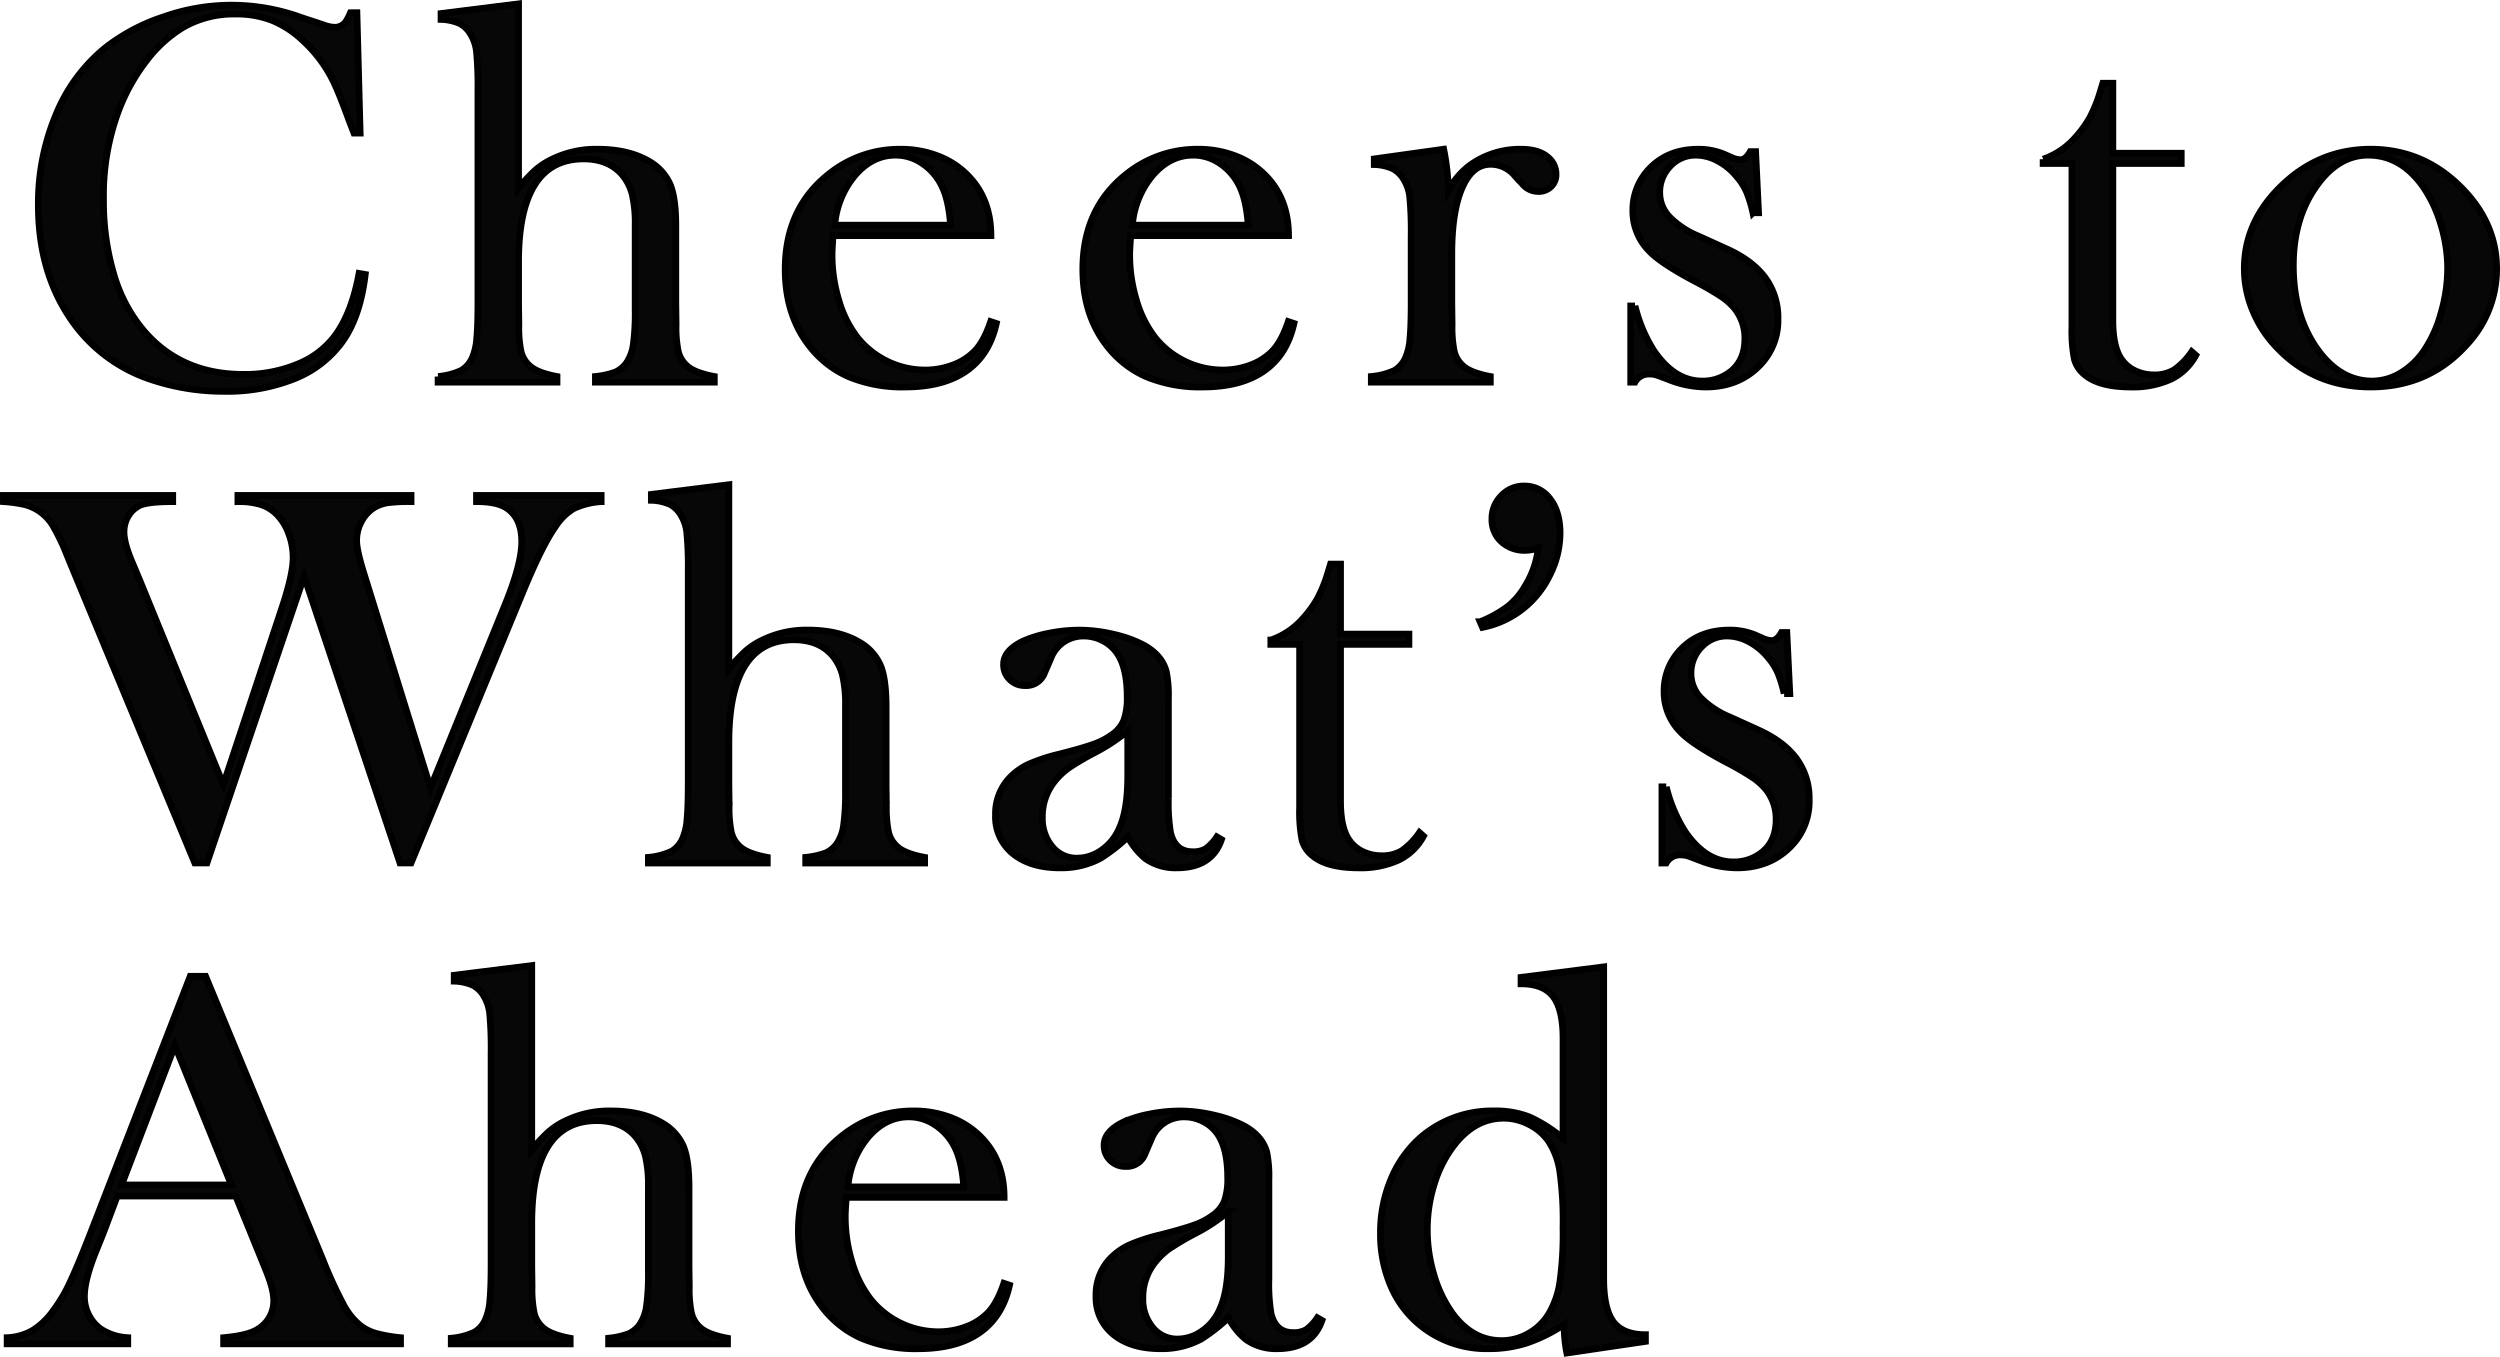 <svg xmlns="http://www.w3.org/2000/svg" width="743.457" height="403.492" viewBox="0 0 743.457 403.492">
  <g id="Cheers_to_What_s_Ahead" data-name="Cheers to What s Ahead" transform="translate(-8413.799 -1711.711)" style="isolation: isolate">
    <g id="Group_30" data-name="Group 30" style="isolation: isolate">
      <path id="letter_c" data-name="Path 263" d="M8519.941,1715.486l.961,35.8h-1.842q-.882-2.32-1.361-3.523-2.8-7.687-4.564-11.451a40.379,40.379,0,0,0-9.049-12.332,29.644,29.644,0,0,0-9.289-6.166,28.9,28.9,0,0,0-10.811-1.922,30.305,30.305,0,0,0-15.7,3.924,39.433,39.433,0,0,0-10.891,9.889,57.359,57.359,0,0,0-8.248,14.7,71.791,71.791,0,0,0-4.564,26.425,76.513,76.513,0,0,0,3.123,22.663,45.452,45.452,0,0,0,9.129,16.9q11.051,12.654,29.309,12.652a40.817,40.817,0,0,0,16.416-3.163,25.9,25.9,0,0,0,11.291-8.928q4.644-6.646,6.727-17.938l1.842.32q-1.523,12.654-6.887,20.1a32.228,32.228,0,0,1-14.135,10.891,53.792,53.792,0,0,1-20.859,3.763,67.881,67.881,0,0,1-21.141-3.283,46.471,46.471,0,0,1-25.145-19.1q-9.05-13.812-9.049-32.952a68.081,68.081,0,0,1,5.285-27.026,49.933,49.933,0,0,1,14.734-19.9,57.063,57.063,0,0,1,17.416-9.169,60.5,60.5,0,0,1,40.8.28l6.566,2.162a9.8,9.8,0,0,0,3.363.721,3.958,3.958,0,0,0,3.283-1.682,16.4,16.4,0,0,0,1.361-2.643Z" fill="#070707"/>
      <path id="letter_h" data-name="Path 264" d="M8568.01,1712.844v54.842a47.1,47.1,0,0,1,4.965-5.359,21.882,21.882,0,0,1,5.205-3.361,29.7,29.7,0,0,1,13.293-2.88q9.448,0,15.615,3.759a14.743,14.743,0,0,1,6.046,6.839q1.641,4.038,1.642,12.117v23.355l.08,6.08a35.422,35.422,0,0,0,.641,7.958,8.31,8.31,0,0,0,2.482,4.2q2.241,2.16,8.248,3.279v1.682h-35.367v-1.682a24.127,24.127,0,0,0,6.031-1.358,8.333,8.333,0,0,0,3.236-2.721,12.762,12.762,0,0,0,2-5.438,68.5,68.5,0,0,0,.559-10.159v-25.351a37.561,37.561,0,0,0-.879-9.118,14.792,14.792,0,0,0-2.956-5.839q-4.074-4.719-11.5-4.719-19.336,0-19.334,30.553v12.8l.08,5.918a35.561,35.561,0,0,0,.639,7.958,8.322,8.322,0,0,0,2.477,4.2q2.238,2.16,8.229,3.279v1.682h-35.368v-1.682a20.744,20.744,0,0,0,6.887-1.8,8.241,8.241,0,0,0,3.363-3.959,17.39,17.39,0,0,0,1.241-5.556q.36-3.719.36-10.754v-62.768a112.239,112.239,0,0,0-.4-11.514,12.574,12.574,0,0,0-1.762-5.436,8.165,8.165,0,0,0-3.283-3.2,14.966,14.966,0,0,0-5.525-1.2v-1.761Z" fill="#070707"/>
      <path id="letter_e" data-name="Path 265" d="M8661.563,1781.791q-.322,3.924-.321,5.686a46.219,46.219,0,0,0,2.035,13.613,33.038,33.038,0,0,0,5.546,11.051,25.885,25.885,0,0,0,20.032,9.609,23.241,23.241,0,0,0,8.18-1.441,17.561,17.561,0,0,0,6.424-4q2.874-2.8,4.949-8.969l1.682.561q-2.083,9.369-8.929,14.133t-18.218,4.765a41.512,41.512,0,0,1-16.9-3.123,30,30,0,0,1-11.932-9.609q-6.807-9.049-6.807-22.262,0-18.018,12.893-28.268a33.427,33.427,0,0,1,21.381-7.447,30.364,30.364,0,0,1,11.852,2.282,24.674,24.674,0,0,1,9.209,6.607q5.845,6.726,5.846,16.816Zm34.913-3.123q-.56-8.007-2.949-12.332a16.761,16.761,0,0,0-5.739-6.206,14.014,14.014,0,0,0-7.652-2.282q-6.857,0-12,5.926a26.364,26.364,0,0,0-6.1,14.894Z" fill="#070707"/>
      <path id="letter_e" data-name="Path 266" d="M8750.07,1781.791q-.319,3.924-.32,5.686a46.251,46.251,0,0,0,2.035,13.613,33.021,33.021,0,0,0,5.547,11.051,25.881,25.881,0,0,0,20.031,9.609,23.241,23.241,0,0,0,8.18-1.441,17.565,17.565,0,0,0,6.425-4q2.873-2.8,4.948-8.969l1.682.561q-2.083,9.369-8.928,14.133t-18.219,4.765a41.512,41.512,0,0,1-16.9-3.123,30.011,30.011,0,0,1-11.932-9.609q-6.806-9.049-6.807-22.262,0-18.018,12.893-28.268a33.427,33.427,0,0,1,21.381-7.447,30.361,30.361,0,0,1,11.852,2.282,24.667,24.667,0,0,1,9.209,6.607q5.845,6.726,5.846,16.816Zm34.914-3.123q-.56-8.007-2.949-12.332a16.751,16.751,0,0,0-5.738-6.206,14.019,14.019,0,0,0-7.652-2.282q-6.857,0-12,5.926a26.378,26.378,0,0,0-6.1,14.894Z" fill="#070707"/>
      <path id="letter_r" data-name="Path 267" d="M8844.5,1768.408a23.283,23.283,0,0,1,6.486-7.6,25.494,25.494,0,0,1,15.135-4.721q5.206,0,7.928,2.321a6.434,6.434,0,0,1,2.482,5.121,4.914,4.914,0,0,1-1.48,3.68,5.229,5.229,0,0,1-3.8,1.441,6.143,6.143,0,0,1-4.725-2.241l-2.482-2.718a9.309,9.309,0,0,0-6.967-3.12q-5.446,0-8.488,7.039t-3.043,19.593v14.956l.08,6.078a35.4,35.4,0,0,0,.641,7.958,8.317,8.317,0,0,0,2.482,4.2q2.241,2.16,8.248,3.279v1.682H8821.6v-1.682a20.791,20.791,0,0,0,6.887-1.792,8.216,8.216,0,0,0,3.363-3.945,17.241,17.241,0,0,0,1.242-5.536q.36-3.705.359-10.717V1782a110.978,110.978,0,0,0-.4-11.513,12.427,12.427,0,0,0-1.762-5.378,8.469,8.469,0,0,0-3.283-3.226,14.426,14.426,0,0,0-5.525-1.235v-1.682l20.645-2.883A67.027,67.027,0,0,1,8844.5,1768.408Z" fill="#070707"/>
      <path id="letter_s" data-name="Path 268" d="M8898.739,1825.354v-22.662h1.282a44.414,44.414,0,0,0,5.591,13.293q6.151,9.049,14.379,9.048a13.217,13.217,0,0,0,8.707-3.043q3.995-3.363,3.994-9.529a14.091,14.091,0,0,0-2.876-8.808,18.69,18.69,0,0,0-4.035-3.684,90.494,90.494,0,0,0-8.187-4.725q-10.066-5.364-13.42-8.968a16.827,16.827,0,0,1-4.794-11.852,17.673,17.673,0,0,1,4.8-12.412q5.525-5.925,14.654-5.926a19.9,19.9,0,0,1,7.607,1.442l2.723,1.2a6.535,6.535,0,0,0,2.242.48q1.521,0,2.883-2.4h1.6l.88,18.178h-1.682a36.733,36.733,0,0,0-1.877-6.166,17.826,17.826,0,0,0-2.834-4.485,18.485,18.485,0,0,0-5.749-4.765,13.823,13.823,0,0,0-6.468-1.721,10.245,10.245,0,0,0-7.626,3.243,10.991,10.991,0,0,0-3.153,7.968,10.344,10.344,0,0,0,2.837,7.087,25.776,25.776,0,0,0,8.748,5.805l8.469,3.844q7.589,3.444,11.346,8.568a19.913,19.913,0,0,1,3.755,12.092,19.039,19.039,0,0,1-5.445,13.934q-6.246,6.406-16.016,6.406a29.9,29.9,0,0,1-10.73-2.082q-3.524-1.36-4.244-1.561a7.062,7.062,0,0,0-1.842-.2,4.649,4.649,0,0,0-4.243,2.4Z" fill="#070707"/>
      <path id="letter_comma" data-name="Path 269" d="M9042.123,1757.287h20.34v3.043h-20.34v46.606q0,8.407,2.873,12.011a10.16,10.16,0,0,0,3.99,3.123,12.781,12.781,0,0,0,5.348,1.122,11.2,11.2,0,0,0,5.988-1.482,20.7,20.7,0,0,0,5.268-5.4l1.2,1.041a16.616,16.616,0,0,1-7.408,7.127,27.053,27.053,0,0,1-11.891,2.322q-9.45,0-13.773-3.684a8.882,8.882,0,0,1-3.043-4.6,43.105,43.105,0,0,1-.721-9.649V1760.33h-8.568v-1.281a22.522,22.522,0,0,0,9.616-6.486,32.1,32.1,0,0,0,4.271-5.886,41.75,41.75,0,0,0,3.064-7.567l.806-2.643h2.983Z" fill="#070707"/>
      <path id="letter_w" data-name="Path 270" d="M9081.223,1791.561q0-12.974,9.609-23.143,11.691-12.331,27.947-12.332t27.867,12.332q9.609,10.251,9.609,23.223a32.924,32.924,0,0,1-9.129,22.822q-11.212,12.333-28.348,12.332t-28.428-12.332a34.868,34.868,0,0,1-6.767-10.73A32.59,32.59,0,0,1,9081.223,1791.561Zm14.574-.92q0,13.919,6.246,23.595,7.046,10.8,17.217,10.8a16.4,16.4,0,0,0,8.408-2.4,22.171,22.171,0,0,0,7.047-6.719,37.489,37.489,0,0,0,5.045-11.237,47.739,47.739,0,0,0,1.922-13.078,45.089,45.089,0,0,0-2.042-13.237,39.235,39.235,0,0,0-5.485-11.479q-6.567-9.036-16.1-9.037-9.05,0-15.615,9.517Q9095.8,1776.886,9095.8,1790.641Z" fill="#070707"/>
    </g>
    <g id="Group_31" data-name="Group 31" style="isolation: isolate">
      <path id="Path_271" data-name="Path 271" d="M8519.941,1715.486l.961,35.8h-1.842q-.882-2.32-1.361-3.523-2.8-7.687-4.564-11.451a40.379,40.379,0,0,0-9.049-12.332,29.644,29.644,0,0,0-9.289-6.166,28.9,28.9,0,0,0-10.811-1.922,30.305,30.305,0,0,0-15.7,3.924,39.433,39.433,0,0,0-10.891,9.889,57.359,57.359,0,0,0-8.248,14.7,71.791,71.791,0,0,0-4.564,26.425,76.513,76.513,0,0,0,3.123,22.663,45.452,45.452,0,0,0,9.129,16.9q11.051,12.654,29.309,12.652a40.817,40.817,0,0,0,16.416-3.163,25.9,25.9,0,0,0,11.291-8.928q4.644-6.646,6.727-17.938l1.842.32q-1.523,12.654-6.887,20.1a32.228,32.228,0,0,1-14.135,10.891,53.792,53.792,0,0,1-20.859,3.763,67.881,67.881,0,0,1-21.141-3.283,46.471,46.471,0,0,1-25.145-19.1q-9.05-13.812-9.049-32.952a68.081,68.081,0,0,1,5.285-27.026,49.933,49.933,0,0,1,14.734-19.9,57.063,57.063,0,0,1,17.416-9.169,60.5,60.5,0,0,1,40.8.28l6.566,2.162a9.8,9.8,0,0,0,3.363.721,3.958,3.958,0,0,0,3.283-1.682,16.4,16.4,0,0,0,1.361-2.643Z" fill="none" stroke="#000" stroke-width="2"/>
      <path id="Path_272" data-name="Path 272" d="M8568.01,1712.844v54.842a47.1,47.1,0,0,1,4.965-5.359,21.882,21.882,0,0,1,5.205-3.361,29.7,29.7,0,0,1,13.293-2.88q9.448,0,15.615,3.759a14.743,14.743,0,0,1,6.046,6.839q1.641,4.038,1.642,12.117v23.355l.08,6.08a35.422,35.422,0,0,0,.641,7.958,8.31,8.31,0,0,0,2.482,4.2q2.241,2.16,8.248,3.279v1.682h-35.367v-1.682a24.127,24.127,0,0,0,6.031-1.358,8.333,8.333,0,0,0,3.236-2.721,12.762,12.762,0,0,0,2-5.438,68.5,68.5,0,0,0,.559-10.159v-25.351a37.561,37.561,0,0,0-.879-9.118,14.792,14.792,0,0,0-2.956-5.839q-4.074-4.719-11.5-4.719-19.336,0-19.334,30.553v12.8l.08,5.918a35.561,35.561,0,0,0,.639,7.958,8.322,8.322,0,0,0,2.477,4.2q2.238,2.16,8.229,3.279v1.682h-35.368v-1.682a20.744,20.744,0,0,0,6.887-1.8,8.241,8.241,0,0,0,3.363-3.959,17.39,17.39,0,0,0,1.241-5.556q.36-3.719.36-10.754v-62.768a112.239,112.239,0,0,0-.4-11.514,12.574,12.574,0,0,0-1.762-5.436,8.165,8.165,0,0,0-3.283-3.2,14.966,14.966,0,0,0-5.525-1.2v-1.761Z" fill="none" stroke="#000" stroke-width="2"/>
      <path id="Path_273" data-name="Path 273" d="M8661.563,1781.791q-.322,3.924-.321,5.686a46.219,46.219,0,0,0,2.035,13.613,33.038,33.038,0,0,0,5.546,11.051,25.885,25.885,0,0,0,20.032,9.609,23.241,23.241,0,0,0,8.18-1.441,17.561,17.561,0,0,0,6.424-4q2.874-2.8,4.949-8.969l1.682.561q-2.083,9.369-8.929,14.133t-18.218,4.765a41.512,41.512,0,0,1-16.9-3.123,30,30,0,0,1-11.932-9.609q-6.807-9.049-6.807-22.262,0-18.018,12.893-28.268a33.427,33.427,0,0,1,21.381-7.447,30.364,30.364,0,0,1,11.852,2.282,24.674,24.674,0,0,1,9.209,6.607q5.845,6.726,5.846,16.816Zm34.913-3.123q-.56-8.007-2.949-12.332a16.761,16.761,0,0,0-5.739-6.206,14.014,14.014,0,0,0-7.652-2.282q-6.857,0-12,5.926a26.364,26.364,0,0,0-6.1,14.894Z" fill="none" stroke="#000" stroke-width="2"/>
      <path id="Path_274" data-name="Path 274" d="M8750.07,1781.791q-.319,3.924-.32,5.686a46.251,46.251,0,0,0,2.035,13.613,33.021,33.021,0,0,0,5.547,11.051,25.881,25.881,0,0,0,20.031,9.609,23.241,23.241,0,0,0,8.18-1.441,17.565,17.565,0,0,0,6.425-4q2.873-2.8,4.948-8.969l1.682.561q-2.083,9.369-8.928,14.133t-18.219,4.765a41.512,41.512,0,0,1-16.9-3.123,30.011,30.011,0,0,1-11.932-9.609q-6.806-9.049-6.807-22.262,0-18.018,12.893-28.268a33.427,33.427,0,0,1,21.381-7.447,30.361,30.361,0,0,1,11.852,2.282,24.667,24.667,0,0,1,9.209,6.607q5.845,6.726,5.846,16.816Zm34.914-3.123q-.56-8.007-2.949-12.332a16.751,16.751,0,0,0-5.738-6.206,14.019,14.019,0,0,0-7.652-2.282q-6.857,0-12,5.926a26.378,26.378,0,0,0-6.1,14.894Z" fill="none" stroke="#000" stroke-width="2"/>
      <path id="Path_275" data-name="Path 275" d="M8844.5,1768.408a23.283,23.283,0,0,1,6.486-7.6,25.494,25.494,0,0,1,15.135-4.721q5.206,0,7.928,2.321a6.434,6.434,0,0,1,2.482,5.121,4.914,4.914,0,0,1-1.48,3.68,5.229,5.229,0,0,1-3.8,1.441,6.143,6.143,0,0,1-4.725-2.241l-2.482-2.718a9.309,9.309,0,0,0-6.967-3.12q-5.446,0-8.488,7.039t-3.043,19.593v14.956l.08,6.078a35.4,35.4,0,0,0,.641,7.958,8.317,8.317,0,0,0,2.482,4.2q2.241,2.16,8.248,3.279v1.682H8821.6v-1.682a20.791,20.791,0,0,0,6.887-1.792,8.216,8.216,0,0,0,3.363-3.945,17.241,17.241,0,0,0,1.242-5.536q.36-3.705.359-10.717V1782a110.978,110.978,0,0,0-.4-11.513,12.427,12.427,0,0,0-1.762-5.378,8.469,8.469,0,0,0-3.283-3.226,14.426,14.426,0,0,0-5.525-1.235v-1.682l20.645-2.883A67.027,67.027,0,0,1,8844.5,1768.408Z" fill="none" stroke="#000" stroke-width="2"/>
      <path id="Path_276" data-name="Path 276" d="M8898.739,1825.354v-22.662h1.282a44.414,44.414,0,0,0,5.591,13.293q6.151,9.049,14.379,9.048a13.217,13.217,0,0,0,8.707-3.043q3.995-3.363,3.994-9.529a14.091,14.091,0,0,0-2.876-8.808,18.69,18.69,0,0,0-4.035-3.684,90.494,90.494,0,0,0-8.187-4.725q-10.066-5.364-13.42-8.968a16.827,16.827,0,0,1-4.794-11.852,17.673,17.673,0,0,1,4.8-12.412q5.525-5.925,14.654-5.926a19.9,19.9,0,0,1,7.607,1.442l2.723,1.2a6.535,6.535,0,0,0,2.242.48q1.521,0,2.883-2.4h1.6l.88,18.178h-1.682a36.733,36.733,0,0,0-1.877-6.166,17.826,17.826,0,0,0-2.834-4.485,18.485,18.485,0,0,0-5.749-4.765,13.823,13.823,0,0,0-6.468-1.721,10.245,10.245,0,0,0-7.626,3.243,10.991,10.991,0,0,0-3.153,7.968,10.344,10.344,0,0,0,2.837,7.087,25.776,25.776,0,0,0,8.748,5.805l8.469,3.844q7.589,3.444,11.346,8.568a19.913,19.913,0,0,1,3.755,12.092,19.039,19.039,0,0,1-5.445,13.934q-6.246,6.406-16.016,6.406a29.9,29.9,0,0,1-10.73-2.082q-3.524-1.36-4.244-1.561a7.062,7.062,0,0,0-1.842-.2,4.649,4.649,0,0,0-4.243,2.4Z" fill="none" stroke="#000" stroke-width="2"/>
      <path id="Path_277" data-name="Path 277" d="M9042.123,1757.287h20.34v3.043h-20.34v46.606q0,8.407,2.873,12.011a10.16,10.16,0,0,0,3.99,3.123,12.781,12.781,0,0,0,5.348,1.122,11.2,11.2,0,0,0,5.988-1.482,20.7,20.7,0,0,0,5.268-5.4l1.2,1.041a16.616,16.616,0,0,1-7.408,7.127,27.053,27.053,0,0,1-11.891,2.322q-9.45,0-13.773-3.684a8.882,8.882,0,0,1-3.043-4.6,43.105,43.105,0,0,1-.721-9.649V1760.33h-8.568v-1.281a22.522,22.522,0,0,0,9.616-6.486,32.1,32.1,0,0,0,4.271-5.886,41.75,41.75,0,0,0,3.064-7.567l.806-2.643h2.983Z" fill="none" stroke="#000" stroke-width="2"/>
      <path id="Path_278" data-name="Path 278" d="M9081.223,1791.561q0-12.974,9.609-23.143,11.691-12.331,27.947-12.332t27.867,12.332q9.609,10.251,9.609,23.223a32.924,32.924,0,0,1-9.129,22.822q-11.212,12.333-28.348,12.332t-28.428-12.332a34.868,34.868,0,0,1-6.767-10.73A32.59,32.59,0,0,1,9081.223,1791.561Zm14.574-.92q0,13.919,6.246,23.595,7.046,10.8,17.217,10.8a16.4,16.4,0,0,0,8.408-2.4,22.171,22.171,0,0,0,7.047-6.719,37.489,37.489,0,0,0,5.045-11.237,47.739,47.739,0,0,0,1.922-13.078,45.089,45.089,0,0,0-2.042-13.237,39.235,39.235,0,0,0-5.485-11.479q-6.567-9.036-16.1-9.037-9.05,0-15.615,9.517Q9095.8,1776.886,9095.8,1790.641Z" fill="none" stroke="#000" stroke-width="2"/>
    </g>
    <g id="Group_32" data-name="Group 32" style="isolation: isolate">
      <path id="Path_279" data-name="Path 279" d="M8414.8,1859.047h50.369v1.842q-7.049,0-9.609,1.041a7.911,7.911,0,0,0-3.523,3.123,8.97,8.97,0,0,0-1.361,4.885q0,3.363,2.563,9.289l2.082,4.965,24.9,60.859L8497.6,1892.6q3.363-10.09,3.363-15.055a20.051,20.051,0,0,0-1.322-7.167,15.742,15.742,0,0,0-3.482-5.645,11.949,11.949,0,0,0-4.766-2.963,22.344,22.344,0,0,0-6.846-.881v-1.842h51.49v1.842a51.474,51.474,0,0,0-6.848.32,11.483,11.483,0,0,0-3.963,1.361,10.742,10.742,0,0,0-3.885,4.124,11.814,11.814,0,0,0-1.48,5.806q0,2.883,2.242,10.01l19.7,63.5,22.021-54.053q5.124-12.411,5.125-19.219,0-7.126-4.725-10.089-2.883-1.761-8.729-1.762v-1.842h37.076v1.842a22.773,22.773,0,0,0-8.129,2.042,16.8,16.8,0,0,0-5.484,5.405q-4,5.605-10.01,20.26l-32.912,79.758h-3.283l-28.508-85.284-28.908,85.284h-3.6l-35.795-86.164-2.4-5.846a61.8,61.8,0,0,0-4.164-8.568,13.79,13.79,0,0,0-8.248-6.006,40.87,40.87,0,0,0-6.326-.881Z" fill="#070707"/>
      <path id="Path_280" data-name="Path 280" d="M8630.551,1855.844v54.842a47.1,47.1,0,0,1,4.965-5.359,21.882,21.882,0,0,1,5.205-3.361,29.7,29.7,0,0,1,13.293-2.88q9.45,0,15.615,3.759a14.743,14.743,0,0,1,6.046,6.839q1.641,4.038,1.642,12.117v23.355l.08,6.08a35.422,35.422,0,0,0,.641,7.958,8.31,8.31,0,0,0,2.482,4.2q2.241,2.16,8.248,3.279v1.682H8653.4v-1.682a24.127,24.127,0,0,0,6.031-1.358,8.333,8.333,0,0,0,3.236-2.721,12.762,12.762,0,0,0,2-5.438,68.5,68.5,0,0,0,.559-10.159v-25.351a37.561,37.561,0,0,0-.879-9.118,14.792,14.792,0,0,0-2.956-5.839q-4.074-4.719-11.5-4.719-19.336,0-19.334,30.553v12.8l.08,5.918a35.561,35.561,0,0,0,.639,7.958,8.322,8.322,0,0,0,2.477,4.2q2.238,2.16,8.229,3.279v1.682h-35.368v-1.682a20.744,20.744,0,0,0,6.887-1.8,8.241,8.241,0,0,0,3.363-3.959,17.39,17.39,0,0,0,1.241-5.556q.36-3.719.36-10.754v-62.768a112.239,112.239,0,0,0-.4-11.514,12.574,12.574,0,0,0-1.762-5.436,8.165,8.165,0,0,0-3.283-3.2,14.966,14.966,0,0,0-5.525-1.2v-1.761Z" fill="#070707"/>
      <path id="Path_281" data-name="Path 281" d="M8775.674,1960.586l1.361.8q-2.883,8.407-13.213,8.408a15.416,15.416,0,0,1-9.463-2.8,21.153,21.153,0,0,1-5.133-6.406,53.111,53.111,0,0,1-8.1,6.326,24.622,24.622,0,0,1-12.109,2.883q-8.824,0-14-4.244a14.042,14.042,0,0,1-5.172-11.451,15.566,15.566,0,0,1,4.244-11.131,18.924,18.924,0,0,1,5.525-3.964,52.944,52.944,0,0,1,9.049-3q6.968-1.761,10.29-2.963a21.3,21.3,0,0,0,5.565-2.883,9.633,9.633,0,0,0,3.523-4.324,19.667,19.667,0,0,0,.961-6.887q0-9.369-3.523-13.693a11.546,11.546,0,0,0-4.124-3.2,12.061,12.061,0,0,0-5.245-1.2,10.412,10.412,0,0,0-5.846,1.681,10.3,10.3,0,0,0-3.844,4.645l-2,4.645a5.777,5.777,0,0,1-5.766,3.763,6.266,6.266,0,0,1-4.564-1.8,6.063,6.063,0,0,1-1.842-4.524q0-4.085,5.775-6.887a35.057,35.057,0,0,1,7.74-2.362,46.09,46.09,0,0,1,9.022-.921,44.663,44.663,0,0,1,10.348,1.281,35.685,35.685,0,0,1,8.983,3.284q5.212,2.962,6.5,7.687a35.214,35.214,0,0,1,.643,8.088v29.629a53.225,53.225,0,0,0,.641,10.25q1.361,5.686,6.566,5.685a7.282,7.282,0,0,0,3.884-.88A13.842,13.842,0,0,0,8775.674,1960.586Zm-26.506-31.551a53.489,53.489,0,0,1-9.5,6.326,83.367,83.367,0,0,0-8.063,4.725,21.319,21.319,0,0,0-4.07,3.844,16.694,16.694,0,0,0-3.752,10.81,13.044,13.044,0,0,0,2.913,8.729,9.253,9.253,0,0,0,7.384,3.443,12.608,12.608,0,0,0,7.385-2.442,15.085,15.085,0,0,0,5.229-6.526q2.473-5.366,2.475-15.536Z" fill="#070707"/>
      <path id="Path_282" data-name="Path 282" d="M8812.451,1900.287h20.34v3.043h-20.34v46.606q0,8.407,2.875,12.011a10.139,10.139,0,0,0,3.99,3.123,12.775,12.775,0,0,0,5.348,1.122,11.184,11.184,0,0,0,5.986-1.482,20.682,20.682,0,0,0,5.268-5.4l1.2,1.041a16.612,16.612,0,0,1-7.406,7.127,27.062,27.062,0,0,1-11.893,2.322q-9.448,0-13.773-3.684a8.882,8.882,0,0,1-3.043-4.6,43.105,43.105,0,0,1-.721-9.649V1903.33h-8.568v-1.281a22.513,22.513,0,0,0,9.617-6.486,32.189,32.189,0,0,0,4.271-5.886,41.68,41.68,0,0,0,3.064-7.567l.806-2.643h2.982Z" fill="#070707"/>
      <path id="Path_283" data-name="Path 283" d="M8854.674,1898.285l-.721-1.681a35.2,35.2,0,0,0,8.248-4.565,21.134,21.134,0,0,0,5.205-6.166,27.028,27.028,0,0,0,3.844-11.211,12.151,12.151,0,0,1-3.764.721,10.17,10.17,0,0,1-7.207-2.6,8.8,8.8,0,0,1-2.8-6.766,9.533,9.533,0,0,1,2.8-6.887,9.05,9.05,0,0,1,6.727-2.883,9.345,9.345,0,0,1,7.768,3.844q2.962,3.844,2.963,10.17a27.857,27.857,0,0,1-3,12.372,28.647,28.647,0,0,1-7.969,10.05A28.345,28.345,0,0,1,8854.674,1898.285Z" fill="#070707"/>
      <path id="Path_284" data-name="Path 284" d="M8908.028,1968.354v-22.662h1.281a44.438,44.438,0,0,0,5.592,13.293q6.151,9.049,14.379,9.048a13.217,13.217,0,0,0,8.707-3.043q3.995-3.363,3.994-9.529a14.091,14.091,0,0,0-2.876-8.808,18.69,18.69,0,0,0-4.035-3.684,90.494,90.494,0,0,0-8.187-4.725q-10.066-5.364-13.42-8.968a16.827,16.827,0,0,1-4.794-11.852,17.677,17.677,0,0,1,4.8-12.412q5.525-5.925,14.654-5.926a19.9,19.9,0,0,1,7.607,1.442l2.723,1.2a6.531,6.531,0,0,0,2.242.48q1.521,0,2.883-2.4h1.6l.881,18.178h-1.682a36.733,36.733,0,0,0-1.877-6.166,17.826,17.826,0,0,0-2.834-4.485,18.485,18.485,0,0,0-5.749-4.765,13.823,13.823,0,0,0-6.468-1.721,10.245,10.245,0,0,0-7.626,3.243,10.991,10.991,0,0,0-3.153,7.968,10.344,10.344,0,0,0,2.837,7.087,25.776,25.776,0,0,0,8.748,5.805l8.469,3.844q7.589,3.444,11.346,8.568a19.913,19.913,0,0,1,3.755,12.092,19.039,19.039,0,0,1-5.445,13.934q-6.246,6.406-16.016,6.406a29.9,29.9,0,0,1-10.73-2.082q-3.524-1.36-4.243-1.561a7.075,7.075,0,0,0-1.843-.2,4.652,4.652,0,0,0-4.244,2.4Z" fill="#070707"/>
    </g>
    <g id="Group_33" data-name="Group 33" style="isolation: isolate">
      <path id="Path_285" data-name="Path 285" d="M8414.8,1859.047h50.369v1.842q-7.049,0-9.609,1.041a7.911,7.911,0,0,0-3.523,3.123,8.97,8.97,0,0,0-1.361,4.885q0,3.363,2.563,9.289l2.082,4.965,24.9,60.859L8497.6,1892.6q3.363-10.09,3.363-15.055a20.051,20.051,0,0,0-1.322-7.167,15.742,15.742,0,0,0-3.482-5.645,11.949,11.949,0,0,0-4.766-2.963,22.344,22.344,0,0,0-6.846-.881v-1.842h51.49v1.842a51.474,51.474,0,0,0-6.848.32,11.483,11.483,0,0,0-3.963,1.361,10.742,10.742,0,0,0-3.885,4.124,11.814,11.814,0,0,0-1.48,5.806q0,2.883,2.242,10.01l19.7,63.5,22.021-54.053q5.124-12.411,5.125-19.219,0-7.126-4.725-10.089-2.883-1.761-8.729-1.762v-1.842h37.076v1.842a22.773,22.773,0,0,0-8.129,2.042,16.8,16.8,0,0,0-5.484,5.405q-4,5.605-10.01,20.26l-32.912,79.758h-3.283l-28.508-85.284-28.908,85.284h-3.6l-35.795-86.164-2.4-5.846a61.8,61.8,0,0,0-4.164-8.568,13.79,13.79,0,0,0-8.248-6.006,40.87,40.87,0,0,0-6.326-.881Z" fill="none" stroke="#000" stroke-width="2"/>
      <path id="Path_286" data-name="Path 286" d="M8630.551,1855.844v54.842a47.1,47.1,0,0,1,4.965-5.359,21.882,21.882,0,0,1,5.205-3.361,29.7,29.7,0,0,1,13.293-2.88q9.45,0,15.615,3.759a14.743,14.743,0,0,1,6.046,6.839q1.641,4.038,1.642,12.117v23.355l.08,6.08a35.422,35.422,0,0,0,.641,7.958,8.31,8.31,0,0,0,2.482,4.2q2.241,2.16,8.248,3.279v1.682H8653.4v-1.682a24.127,24.127,0,0,0,6.031-1.358,8.333,8.333,0,0,0,3.236-2.721,12.762,12.762,0,0,0,2-5.438,68.5,68.5,0,0,0,.559-10.159v-25.351a37.561,37.561,0,0,0-.879-9.118,14.792,14.792,0,0,0-2.956-5.839q-4.074-4.719-11.5-4.719-19.336,0-19.334,30.553v12.8l.08,5.918a35.561,35.561,0,0,0,.639,7.958,8.322,8.322,0,0,0,2.477,4.2q2.238,2.16,8.229,3.279v1.682h-35.368v-1.682a20.744,20.744,0,0,0,6.887-1.8,8.241,8.241,0,0,0,3.363-3.959,17.39,17.39,0,0,0,1.241-5.556q.36-3.719.36-10.754v-62.768a112.239,112.239,0,0,0-.4-11.514,12.574,12.574,0,0,0-1.762-5.436,8.165,8.165,0,0,0-3.283-3.2,14.966,14.966,0,0,0-5.525-1.2v-1.761Z" fill="none" stroke="#000" stroke-width="2"/>
      <path id="Path_287" data-name="Path 287" d="M8775.674,1960.586l1.361.8q-2.883,8.407-13.213,8.408a15.416,15.416,0,0,1-9.463-2.8,21.153,21.153,0,0,1-5.133-6.406,53.111,53.111,0,0,1-8.1,6.326,24.622,24.622,0,0,1-12.109,2.883q-8.824,0-14-4.244a14.042,14.042,0,0,1-5.172-11.451,15.566,15.566,0,0,1,4.244-11.131,18.924,18.924,0,0,1,5.525-3.964,52.944,52.944,0,0,1,9.049-3q6.968-1.761,10.29-2.963a21.3,21.3,0,0,0,5.565-2.883,9.633,9.633,0,0,0,3.523-4.324,19.667,19.667,0,0,0,.961-6.887q0-9.369-3.523-13.693a11.546,11.546,0,0,0-4.124-3.2,12.061,12.061,0,0,0-5.245-1.2,10.412,10.412,0,0,0-5.846,1.681,10.3,10.3,0,0,0-3.844,4.645l-2,4.645a5.777,5.777,0,0,1-5.766,3.763,6.266,6.266,0,0,1-4.564-1.8,6.063,6.063,0,0,1-1.842-4.524q0-4.085,5.775-6.887a35.057,35.057,0,0,1,7.74-2.362,46.09,46.09,0,0,1,9.022-.921,44.663,44.663,0,0,1,10.348,1.281,35.685,35.685,0,0,1,8.983,3.284q5.212,2.962,6.5,7.687a35.214,35.214,0,0,1,.643,8.088v29.629a53.225,53.225,0,0,0,.641,10.25q1.361,5.686,6.566,5.685a7.282,7.282,0,0,0,3.884-.88A13.842,13.842,0,0,0,8775.674,1960.586Zm-26.506-31.551a53.489,53.489,0,0,1-9.5,6.326,83.367,83.367,0,0,0-8.063,4.725,21.319,21.319,0,0,0-4.07,3.844,16.694,16.694,0,0,0-3.752,10.81,13.044,13.044,0,0,0,2.913,8.729,9.253,9.253,0,0,0,7.384,3.443,12.608,12.608,0,0,0,7.385-2.442,15.085,15.085,0,0,0,5.229-6.526q2.473-5.366,2.475-15.536Z" fill="none" stroke="#000" stroke-width="2"/>
      <path id="Path_288" data-name="Path 288" d="M8812.451,1900.287h20.34v3.043h-20.34v46.606q0,8.407,2.875,12.011a10.139,10.139,0,0,0,3.99,3.123,12.775,12.775,0,0,0,5.348,1.122,11.184,11.184,0,0,0,5.986-1.482,20.682,20.682,0,0,0,5.268-5.4l1.2,1.041a16.612,16.612,0,0,1-7.406,7.127,27.062,27.062,0,0,1-11.893,2.322q-9.448,0-13.773-3.684a8.882,8.882,0,0,1-3.043-4.6,43.105,43.105,0,0,1-.721-9.649V1903.33h-8.568v-1.281a22.513,22.513,0,0,0,9.617-6.486,32.189,32.189,0,0,0,4.271-5.886,41.68,41.68,0,0,0,3.064-7.567l.806-2.643h2.982Z" fill="none" stroke="#000" stroke-width="2"/>
      <path id="Path_289" data-name="Path 289" d="M8854.674,1898.285l-.721-1.681a35.2,35.2,0,0,0,8.248-4.565,21.134,21.134,0,0,0,5.205-6.166,27.028,27.028,0,0,0,3.844-11.211,12.151,12.151,0,0,1-3.764.721,10.17,10.17,0,0,1-7.207-2.6,8.8,8.8,0,0,1-2.8-6.766,9.533,9.533,0,0,1,2.8-6.887,9.05,9.05,0,0,1,6.727-2.883,9.345,9.345,0,0,1,7.768,3.844q2.962,3.844,2.963,10.17a27.857,27.857,0,0,1-3,12.372,28.647,28.647,0,0,1-7.969,10.05A28.345,28.345,0,0,1,8854.674,1898.285Z" fill="none" stroke="#000" stroke-width="2"/>
      <path id="Path_290" data-name="Path 290" d="M8908.028,1968.354v-22.662h1.281a44.438,44.438,0,0,0,5.592,13.293q6.151,9.049,14.379,9.048a13.217,13.217,0,0,0,8.707-3.043q3.995-3.363,3.994-9.529a14.091,14.091,0,0,0-2.876-8.808,18.69,18.69,0,0,0-4.035-3.684,90.494,90.494,0,0,0-8.187-4.725q-10.066-5.364-13.42-8.968a16.827,16.827,0,0,1-4.794-11.852,17.677,17.677,0,0,1,4.8-12.412q5.525-5.925,14.654-5.926a19.9,19.9,0,0,1,7.607,1.442l2.723,1.2a6.531,6.531,0,0,0,2.242.48q1.521,0,2.883-2.4h1.6l.881,18.178h-1.682a36.733,36.733,0,0,0-1.877-6.166,17.826,17.826,0,0,0-2.834-4.485,18.485,18.485,0,0,0-5.749-4.765,13.823,13.823,0,0,0-6.468-1.721,10.245,10.245,0,0,0-7.626,3.243,10.991,10.991,0,0,0-3.153,7.968,10.344,10.344,0,0,0,2.837,7.087,25.776,25.776,0,0,0,8.748,5.805l8.469,3.844q7.589,3.444,11.346,8.568a19.913,19.913,0,0,1,3.755,12.092,19.039,19.039,0,0,1-5.445,13.934q-6.246,6.406-16.016,6.406a29.9,29.9,0,0,1-10.73-2.082q-3.524-1.36-4.243-1.561a7.075,7.075,0,0,0-1.843-.2,4.652,4.652,0,0,0-4.244,2.4Z" fill="none" stroke="#000" stroke-width="2"/>
    </g>
    <g id="Group_34" data-name="Group 34" style="isolation: isolate">
      <path id="Path_291" data-name="Path 291" d="M8532.914,2111.354H8480.3v-1.842q7.125-.641,9.93-2.4a9.725,9.725,0,0,0,4.965-8.649q0-3.282-2.242-8.808l-1.361-3.364-7.687-18.9h-35.234l-4.164,11.051-2,4.964q-3.6,8.81-3.6,13.854a11.875,11.875,0,0,0,1.32,5.525,11.482,11.482,0,0,0,3.564,4.164,16.152,16.152,0,0,0,8.008,2.563v1.842H8415.92v-1.842a16.614,16.614,0,0,0,7.447-2.082,21.426,21.426,0,0,0,6.246-5.926,45.31,45.31,0,0,0,5-8.448q2.443-5.166,6.447-15.495l29.309-75.514h4.565l34.833,84.162a132.381,132.381,0,0,0,6.246,13.613,20.118,20.118,0,0,0,5.046,6.166,14.172,14.172,0,0,0,4.4,2.2,44.2,44.2,0,0,0,7.447,1.321Zm-50.289-47.246-16.816-41.481-15.855,41.481Z" fill="#070707"/>
      <path id="Path_292" data-name="Path 292" d="M8571.934,1998.844v54.842a47.1,47.1,0,0,1,4.965-5.359,21.886,21.886,0,0,1,5.205-3.361,29.7,29.7,0,0,1,13.293-2.88q9.448,0,15.615,3.759a14.742,14.742,0,0,1,6.046,6.839q1.641,4.038,1.642,12.117v23.355l.08,6.08a35.424,35.424,0,0,0,.641,7.958,8.312,8.312,0,0,0,2.482,4.2q2.241,2.16,8.248,3.279v1.682h-35.367v-1.682a24.126,24.126,0,0,0,6.031-1.358,8.333,8.333,0,0,0,3.236-2.721,12.762,12.762,0,0,0,2-5.438,68.5,68.5,0,0,0,.559-10.159v-25.351a37.559,37.559,0,0,0-.879-9.118,14.793,14.793,0,0,0-2.956-5.839q-4.074-4.719-11.5-4.719-19.336,0-19.334,30.553v12.8l.08,5.918a35.561,35.561,0,0,0,.639,7.958,8.323,8.323,0,0,0,2.477,4.2q2.238,2.16,8.229,3.279v1.682H8547.99v-1.682a20.744,20.744,0,0,0,6.887-1.8,8.241,8.241,0,0,0,3.363-3.959,17.391,17.391,0,0,0,1.241-5.556q.36-3.719.36-10.754v-62.768a112.239,112.239,0,0,0-.4-11.514,12.574,12.574,0,0,0-1.762-5.436,8.165,8.165,0,0,0-3.283-3.2,14.966,14.966,0,0,0-5.525-1.2v-1.761Z" fill="#070707"/>
      <path id="Path_293" data-name="Path 293" d="M8665.486,2067.791q-.321,3.924-.32,5.686a46.221,46.221,0,0,0,2.035,13.613,33.04,33.04,0,0,0,5.546,11.051,25.886,25.886,0,0,0,20.032,9.609,23.243,23.243,0,0,0,8.18-1.441,17.565,17.565,0,0,0,6.424-4q2.874-2.8,4.949-8.969l1.682.561q-2.083,9.369-8.929,14.133t-18.218,4.765a41.516,41.516,0,0,1-16.9-3.123,30,30,0,0,1-11.932-9.609q-6.807-9.049-6.807-22.262,0-18.018,12.893-28.268a33.427,33.427,0,0,1,21.381-7.447,30.364,30.364,0,0,1,11.852,2.282,24.673,24.673,0,0,1,9.209,6.607q5.845,6.726,5.846,16.816Zm34.914-3.123q-.56-8.007-2.949-12.332a16.762,16.762,0,0,0-5.739-6.206,14.017,14.017,0,0,0-7.652-2.282q-6.857,0-12,5.926a26.359,26.359,0,0,0-6.1,14.894Z" fill="#070707"/>
      <path id="Path_294" data-name="Path 294" d="M8805.564,2103.586l1.361.8q-2.883,8.407-13.213,8.408a15.419,15.419,0,0,1-9.463-2.8,21.17,21.17,0,0,1-5.133-6.406,53.068,53.068,0,0,1-8.1,6.326,24.621,24.621,0,0,1-12.109,2.883q-8.823,0-14-4.244a14.04,14.04,0,0,1-5.173-11.451,15.566,15.566,0,0,1,4.244-11.131,18.924,18.924,0,0,1,5.525-3.964,52.978,52.978,0,0,1,9.049-3q6.967-1.761,10.291-2.963a21.275,21.275,0,0,0,5.564-2.883,9.636,9.636,0,0,0,3.524-4.324,19.716,19.716,0,0,0,.96-6.887q0-9.369-3.523-13.693a11.543,11.543,0,0,0-4.123-3.2,12.066,12.066,0,0,0-5.246-1.2,10.414,10.414,0,0,0-5.846,1.681,10.3,10.3,0,0,0-3.844,4.645l-2,4.645a5.777,5.777,0,0,1-5.766,3.763,6.27,6.27,0,0,1-4.564-1.8,6.063,6.063,0,0,1-1.842-4.524q0-4.085,5.775-6.887a35.09,35.09,0,0,1,7.74-2.362,46.092,46.092,0,0,1,9.023-.921,44.67,44.67,0,0,1,10.348,1.281,35.713,35.713,0,0,1,8.983,3.284q5.212,2.962,6.5,7.687a35.174,35.174,0,0,1,.642,8.088v29.629a53.223,53.223,0,0,0,.641,10.25q1.362,5.687,6.566,5.685a7.289,7.289,0,0,0,3.885-.88A13.846,13.846,0,0,0,8805.564,2103.586Zm-26.506-31.551a53.475,53.475,0,0,1-9.5,6.326,83.406,83.406,0,0,0-8.063,4.725,21.3,21.3,0,0,0-4.07,3.844,16.69,16.69,0,0,0-3.753,10.81,13.039,13.039,0,0,0,2.914,8.729,9.254,9.254,0,0,0,7.384,3.443,12.6,12.6,0,0,0,7.384-2.442,15.078,15.078,0,0,0,5.229-6.526q2.474-5.366,2.475-15.536Z" fill="#070707"/>
      <path id="Path_295" data-name="Path 295" d="M8879.741,2114.076a43.151,43.151,0,0,1-.8-8.488,47.348,47.348,0,0,1-11.155,5.525,36.517,36.517,0,0,1-11.235,1.682,31.173,31.173,0,0,1-20.79-7.287,30.412,30.412,0,0,1-8.477-11.651,39.019,39.019,0,0,1-2.959-15.335,41.041,41.041,0,0,1,3.2-16.3,33.559,33.559,0,0,1,8.955-12.452,32.53,32.53,0,0,1,21.67-7.688,27.5,27.5,0,0,1,10.395,1.762,42.615,42.615,0,0,1,10.074,6.406v-29.606q0-8.7-2.9-12.528t-9.592-3.831v-1.922l24.584-3.123v92.676q0,9.036,2.883,12.873t9.529,3.838v2Zm-1.124-37.316a106.894,106.894,0,0,0-.957-16.7,22.216,22.216,0,0,0-3.43-9.089,15.552,15.552,0,0,0-5.783-4.885,16.294,16.294,0,0,0-7.457-1.842q-8.536,0-14.756,8.008a36.3,36.3,0,0,0-5.863,11.451,44.948,44.948,0,0,0-2.113,13.694,46.461,46.461,0,0,0,1.994,13.493,37.6,37.6,0,0,0,5.424,11.331q5.982,8.167,14.677,8.168a16.034,16.034,0,0,0,7.9-2.082,16.551,16.551,0,0,0,6.062-5.766,26.087,26.087,0,0,0,3.35-9.489A104.325,104.325,0,0,0,8878.617,2076.76Z" fill="#070707"/>
    </g>
    <g id="Group_35" data-name="Group 35" style="isolation: isolate">
      <path id="Path_296" data-name="Path 296" d="M8532.914,2111.354H8480.3v-1.842q7.125-.641,9.93-2.4a9.725,9.725,0,0,0,4.965-8.649q0-3.282-2.242-8.808l-1.361-3.364-7.687-18.9h-35.234l-4.164,11.051-2,4.964q-3.6,8.81-3.6,13.854a11.875,11.875,0,0,0,1.32,5.525,11.482,11.482,0,0,0,3.564,4.164,16.152,16.152,0,0,0,8.008,2.563v1.842H8415.92v-1.842a16.614,16.614,0,0,0,7.447-2.082,21.426,21.426,0,0,0,6.246-5.926,45.31,45.31,0,0,0,5-8.448q2.443-5.166,6.447-15.495l29.309-75.514h4.565l34.833,84.162a132.381,132.381,0,0,0,6.246,13.613,20.118,20.118,0,0,0,5.046,6.166,14.172,14.172,0,0,0,4.4,2.2,44.2,44.2,0,0,0,7.447,1.321Zm-50.289-47.246-16.816-41.481-15.855,41.481Z" fill="none" stroke="#000" stroke-width="2"/>
      <path id="Path_297" data-name="Path 297" d="M8571.934,1998.844v54.842a47.1,47.1,0,0,1,4.965-5.359,21.886,21.886,0,0,1,5.205-3.361,29.7,29.7,0,0,1,13.293-2.88q9.448,0,15.615,3.759a14.742,14.742,0,0,1,6.046,6.839q1.641,4.038,1.642,12.117v23.355l.08,6.08a35.424,35.424,0,0,0,.641,7.958,8.312,8.312,0,0,0,2.482,4.2q2.241,2.16,8.248,3.279v1.682h-35.367v-1.682a24.126,24.126,0,0,0,6.031-1.358,8.333,8.333,0,0,0,3.236-2.721,12.762,12.762,0,0,0,2-5.438,68.5,68.5,0,0,0,.559-10.159v-25.351a37.559,37.559,0,0,0-.879-9.118,14.793,14.793,0,0,0-2.956-5.839q-4.074-4.719-11.5-4.719-19.336,0-19.334,30.553v12.8l.08,5.918a35.561,35.561,0,0,0,.639,7.958,8.323,8.323,0,0,0,2.477,4.2q2.238,2.16,8.229,3.279v1.682H8547.99v-1.682a20.744,20.744,0,0,0,6.887-1.8,8.241,8.241,0,0,0,3.363-3.959,17.391,17.391,0,0,0,1.241-5.556q.36-3.719.36-10.754v-62.768a112.239,112.239,0,0,0-.4-11.514,12.574,12.574,0,0,0-1.762-5.436,8.165,8.165,0,0,0-3.283-3.2,14.966,14.966,0,0,0-5.525-1.2v-1.761Z" fill="none" stroke="#000" stroke-width="2"/>
      <path id="Path_298" data-name="Path 298" d="M8665.486,2067.791q-.321,3.924-.32,5.686a46.221,46.221,0,0,0,2.035,13.613,33.04,33.04,0,0,0,5.546,11.051,25.886,25.886,0,0,0,20.032,9.609,23.243,23.243,0,0,0,8.18-1.441,17.565,17.565,0,0,0,6.424-4q2.874-2.8,4.949-8.969l1.682.561q-2.083,9.369-8.929,14.133t-18.218,4.765a41.516,41.516,0,0,1-16.9-3.123,30,30,0,0,1-11.932-9.609q-6.807-9.049-6.807-22.262,0-18.018,12.893-28.268a33.427,33.427,0,0,1,21.381-7.447,30.364,30.364,0,0,1,11.852,2.282,24.673,24.673,0,0,1,9.209,6.607q5.845,6.726,5.846,16.816Zm34.914-3.123q-.56-8.007-2.949-12.332a16.762,16.762,0,0,0-5.739-6.206,14.017,14.017,0,0,0-7.652-2.282q-6.857,0-12,5.926a26.359,26.359,0,0,0-6.1,14.894Z" fill="none" stroke="#000" stroke-width="2"/>
      <path id="Path_299" data-name="Path 299" d="M8805.564,2103.586l1.361.8q-2.883,8.407-13.213,8.408a15.419,15.419,0,0,1-9.463-2.8,21.17,21.17,0,0,1-5.133-6.406,53.068,53.068,0,0,1-8.1,6.326,24.621,24.621,0,0,1-12.109,2.883q-8.823,0-14-4.244a14.04,14.04,0,0,1-5.173-11.451,15.566,15.566,0,0,1,4.244-11.131,18.924,18.924,0,0,1,5.525-3.964,52.978,52.978,0,0,1,9.049-3q6.967-1.761,10.291-2.963a21.275,21.275,0,0,0,5.564-2.883,9.636,9.636,0,0,0,3.524-4.324,19.716,19.716,0,0,0,.96-6.887q0-9.369-3.523-13.693a11.543,11.543,0,0,0-4.123-3.2,12.066,12.066,0,0,0-5.246-1.2,10.414,10.414,0,0,0-5.846,1.681,10.3,10.3,0,0,0-3.844,4.645l-2,4.645a5.777,5.777,0,0,1-5.766,3.763,6.27,6.27,0,0,1-4.564-1.8,6.063,6.063,0,0,1-1.842-4.524q0-4.085,5.775-6.887a35.09,35.09,0,0,1,7.74-2.362,46.092,46.092,0,0,1,9.023-.921,44.67,44.67,0,0,1,10.348,1.281,35.713,35.713,0,0,1,8.983,3.284q5.212,2.962,6.5,7.687a35.174,35.174,0,0,1,.642,8.088v29.629a53.223,53.223,0,0,0,.641,10.25q1.362,5.687,6.566,5.685a7.289,7.289,0,0,0,3.885-.88A13.846,13.846,0,0,0,8805.564,2103.586Zm-26.506-31.551a53.475,53.475,0,0,1-9.5,6.326,83.406,83.406,0,0,0-8.063,4.725,21.3,21.3,0,0,0-4.07,3.844,16.69,16.69,0,0,0-3.753,10.81,13.039,13.039,0,0,0,2.914,8.729,9.254,9.254,0,0,0,7.384,3.443,12.6,12.6,0,0,0,7.384-2.442,15.078,15.078,0,0,0,5.229-6.526q2.474-5.366,2.475-15.536Z" fill="none" stroke="#000" stroke-width="2"/>
      <path id="Path_300" data-name="Path 300" d="M8879.741,2114.076a43.151,43.151,0,0,1-.8-8.488,47.348,47.348,0,0,1-11.155,5.525,36.517,36.517,0,0,1-11.235,1.682,31.173,31.173,0,0,1-20.79-7.287,30.412,30.412,0,0,1-8.477-11.651,39.019,39.019,0,0,1-2.959-15.335,41.041,41.041,0,0,1,3.2-16.3,33.559,33.559,0,0,1,8.955-12.452,32.53,32.53,0,0,1,21.67-7.688,27.5,27.5,0,0,1,10.395,1.762,42.615,42.615,0,0,1,10.074,6.406v-29.606q0-8.7-2.9-12.528t-9.592-3.831v-1.922l24.584-3.123v92.676q0,9.036,2.883,12.873t9.529,3.838v2Zm-1.124-37.316a106.894,106.894,0,0,0-.957-16.7,22.216,22.216,0,0,0-3.43-9.089,15.552,15.552,0,0,0-5.783-4.885,16.294,16.294,0,0,0-7.457-1.842q-8.536,0-14.756,8.008a36.3,36.3,0,0,0-5.863,11.451,44.948,44.948,0,0,0-2.113,13.694,46.461,46.461,0,0,0,1.994,13.493,37.6,37.6,0,0,0,5.424,11.331q5.982,8.167,14.677,8.168a16.034,16.034,0,0,0,7.9-2.082,16.551,16.551,0,0,0,6.062-5.766,26.087,26.087,0,0,0,3.35-9.489A104.325,104.325,0,0,0,8878.617,2076.76Z" fill="none" stroke="#000" stroke-width="2"/>
    </g>
  </g>
</svg>
